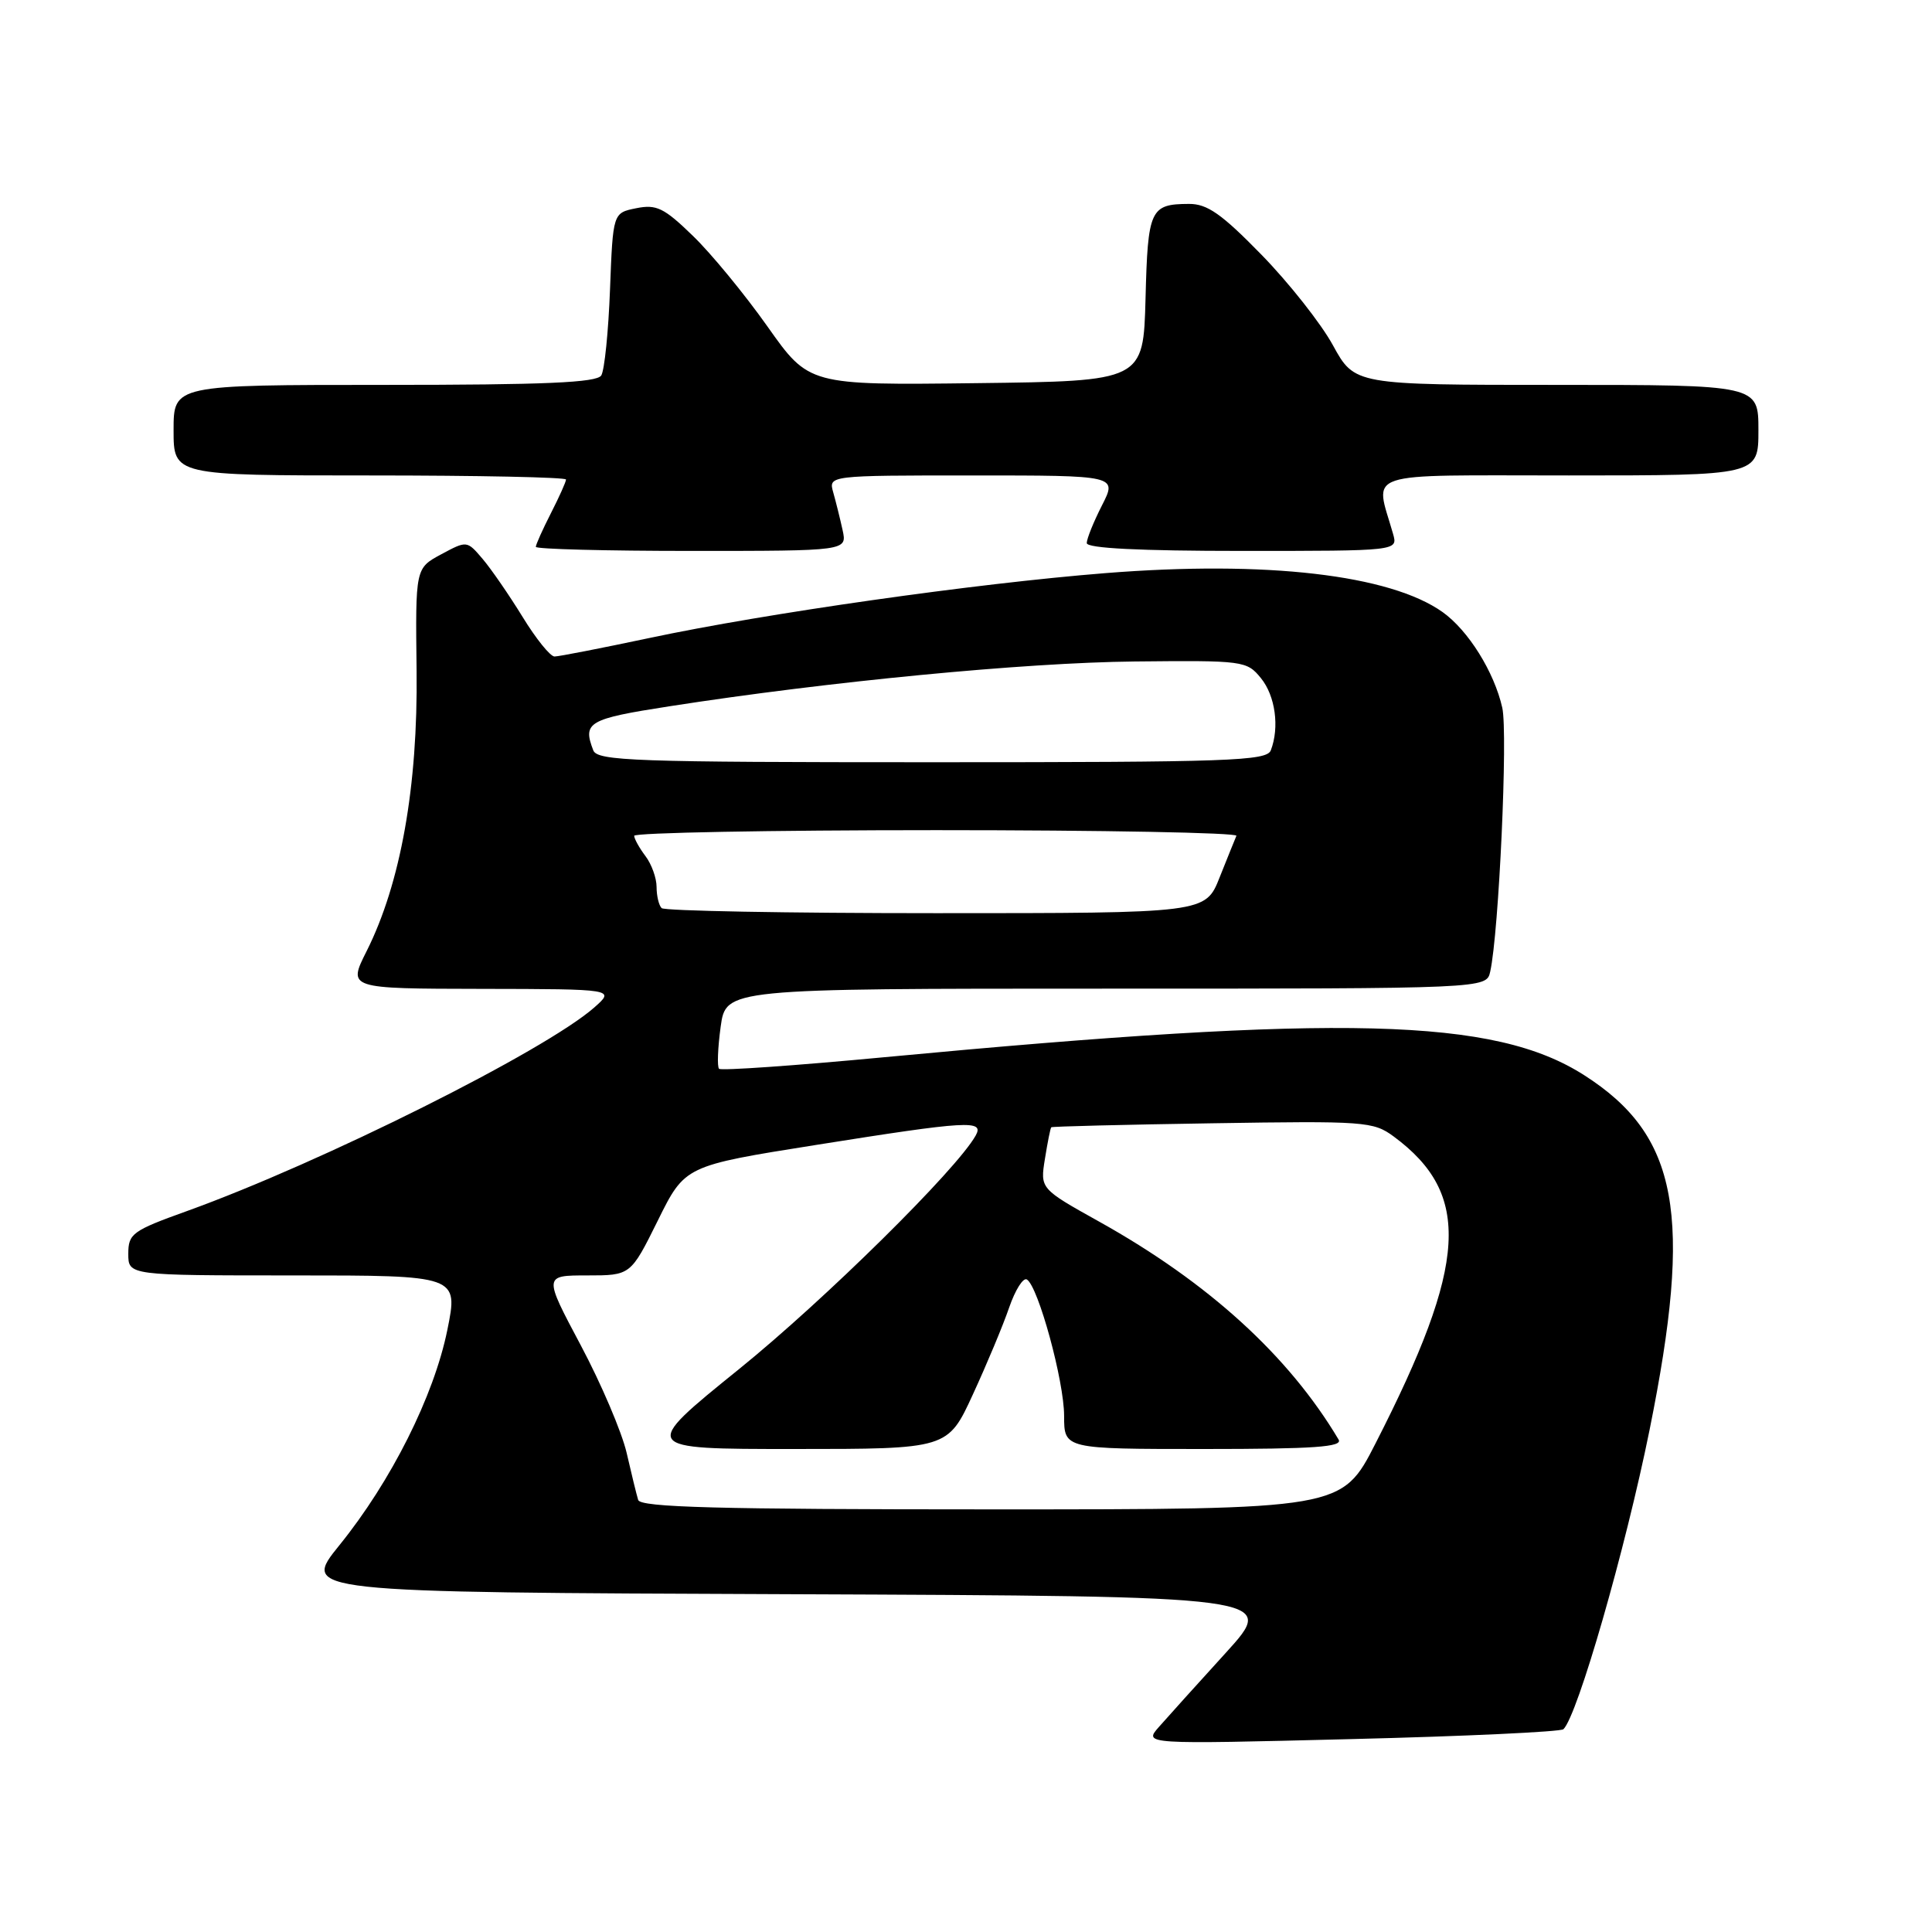 <?xml version="1.0" encoding="UTF-8" standalone="no"?>
<!DOCTYPE svg PUBLIC "-//W3C//DTD SVG 1.1//EN" "http://www.w3.org/Graphics/SVG/1.1/DTD/svg11.dtd" >
<svg xmlns="http://www.w3.org/2000/svg" xmlns:xlink="http://www.w3.org/1999/xlink" version="1.1" viewBox="0 0 256 256">
 <g >
 <path fill="currentColor"
d=" M 207.16 229.13 C 209.03 227.34 215.37 205.32 218.57 189.50 C 224.34 160.94 222.41 150.45 209.90 142.46 C 198.00 134.86 177.99 134.35 117.14 140.09 C 105.39 141.20 95.55 141.89 95.28 141.62 C 95.01 141.35 95.11 138.85 95.49 136.06 C 96.19 131.00 96.19 131.00 146.57 131.00 C 196.96 131.00 196.96 131.00 197.46 128.75 C 198.61 123.59 199.82 97.15 199.06 93.78 C 197.99 89.03 194.56 83.54 191.16 81.11 C 184.19 76.15 167.76 74.25 146.50 75.94 C 129.24 77.31 101.54 81.25 86.09 84.53 C 79.72 85.88 74.04 86.99 73.48 86.99 C 72.92 87.00 71.02 84.64 69.25 81.75 C 67.47 78.86 65.09 75.40 63.95 74.06 C 61.87 71.62 61.87 71.62 58.46 73.45 C 55.04 75.29 55.04 75.29 55.20 88.90 C 55.38 104.19 53.09 117.05 48.58 126.03 C 46.08 131.00 46.08 131.00 63.79 131.03 C 81.50 131.06 81.50 131.06 78.74 133.50 C 72.17 139.27 42.65 154.03 24.75 160.48 C 17.54 163.07 17.00 163.47 17.00 166.13 C 17.00 169.00 17.00 169.00 38.87 169.00 C 60.74 169.00 60.74 169.00 59.27 176.25 C 57.49 184.99 51.83 196.27 44.98 204.74 C 39.92 210.99 39.92 210.99 104.58 211.24 C 169.24 211.50 169.24 211.50 162.43 219.00 C 158.68 223.12 154.69 227.54 153.57 228.82 C 151.53 231.13 151.53 231.13 179.01 230.44 C 194.13 230.07 206.80 229.47 207.16 229.13 Z  M 111.65 70.25 C 111.32 68.74 110.76 66.49 110.41 65.25 C 109.77 63.00 109.77 63.00 128.90 63.00 C 148.04 63.00 148.04 63.00 146.02 66.96 C 144.91 69.14 144.00 71.39 144.00 71.96 C 144.00 72.65 151.01 73.00 164.62 73.00 C 185.23 73.00 185.23 73.00 184.59 70.75 C 182.18 62.27 179.98 63.00 207.88 63.00 C 233.00 63.00 233.00 63.00 233.00 57.00 C 233.00 51.00 233.00 51.00 206.25 51.00 C 179.50 51.00 179.50 51.00 176.62 45.75 C 175.04 42.86 170.77 37.46 167.15 33.75 C 161.86 28.33 159.96 27.00 157.53 27.02 C 152.41 27.04 152.09 27.74 151.79 39.54 C 151.50 50.50 151.50 50.50 129.35 50.77 C 107.19 51.04 107.19 51.04 101.70 43.27 C 98.68 39.00 94.23 33.58 91.80 31.24 C 87.99 27.54 86.98 27.05 84.31 27.59 C 81.22 28.21 81.22 28.21 80.83 38.35 C 80.62 43.93 80.10 49.06 79.67 49.75 C 79.07 50.70 72.21 51.00 50.94 51.00 C 23.00 51.00 23.00 51.00 23.00 57.00 C 23.00 63.00 23.00 63.00 49.00 63.00 C 63.30 63.00 75.00 63.24 75.00 63.54 C 75.00 63.84 74.10 65.84 73.00 68.00 C 71.90 70.16 71.00 72.16 71.00 72.46 C 71.00 72.76 80.28 73.00 91.62 73.00 C 112.25 73.00 112.25 73.00 111.65 70.25 Z  M 84.56 198.75 C 84.35 198.06 83.66 195.25 83.03 192.50 C 82.39 189.75 79.66 183.34 76.95 178.25 C 72.03 169.00 72.03 169.00 77.79 169.00 C 83.56 169.00 83.56 169.00 87.16 161.74 C 90.75 154.47 90.75 154.47 108.13 151.71 C 128.32 148.50 130.45 148.38 129.28 150.47 C 126.75 154.99 109.27 172.24 97.93 181.41 C 84.83 192.00 84.83 192.00 105.21 192.00 C 125.59 192.00 125.59 192.00 128.92 184.75 C 130.76 180.76 132.92 175.59 133.72 173.25 C 134.53 170.91 135.58 169.24 136.07 169.54 C 137.58 170.48 141.00 183.00 141.00 187.61 C 141.00 192.00 141.00 192.00 159.56 192.00 C 174.14 192.00 177.96 191.73 177.37 190.75 C 170.76 179.64 160.11 169.94 145.66 161.88 C 137.82 157.51 137.82 157.51 138.46 153.54 C 138.81 151.36 139.18 149.48 139.30 149.37 C 139.41 149.26 149.03 149.02 160.67 148.84 C 180.86 148.52 181.97 148.60 184.67 150.59 C 195.01 158.23 194.47 167.39 182.27 191.25 C 177.80 200.00 177.80 200.00 131.37 200.00 C 95.09 200.00 84.85 199.73 84.56 198.75 Z  M 87.67 120.33 C 87.30 119.97 87.00 118.70 87.00 117.52 C 87.00 116.35 86.34 114.51 85.53 113.44 C 84.72 112.37 84.05 111.16 84.03 110.75 C 84.01 110.34 102.04 110.00 124.08 110.00 C 146.13 110.00 164.02 110.34 163.83 110.75 C 163.65 111.17 162.65 113.64 161.61 116.25 C 159.73 121.00 159.73 121.00 124.03 121.00 C 104.40 121.00 88.03 120.70 87.67 120.33 Z  M 78.61 99.42 C 77.18 95.70 77.94 95.26 88.68 93.59 C 109.74 90.31 135.76 87.80 150.33 87.65 C 164.79 87.50 165.21 87.56 167.08 89.86 C 168.99 92.20 169.56 96.38 168.39 99.42 C 167.85 100.83 162.96 101.00 123.50 101.00 C 84.04 101.00 79.15 100.83 78.61 99.42 Z "/>
</g>
</svg>